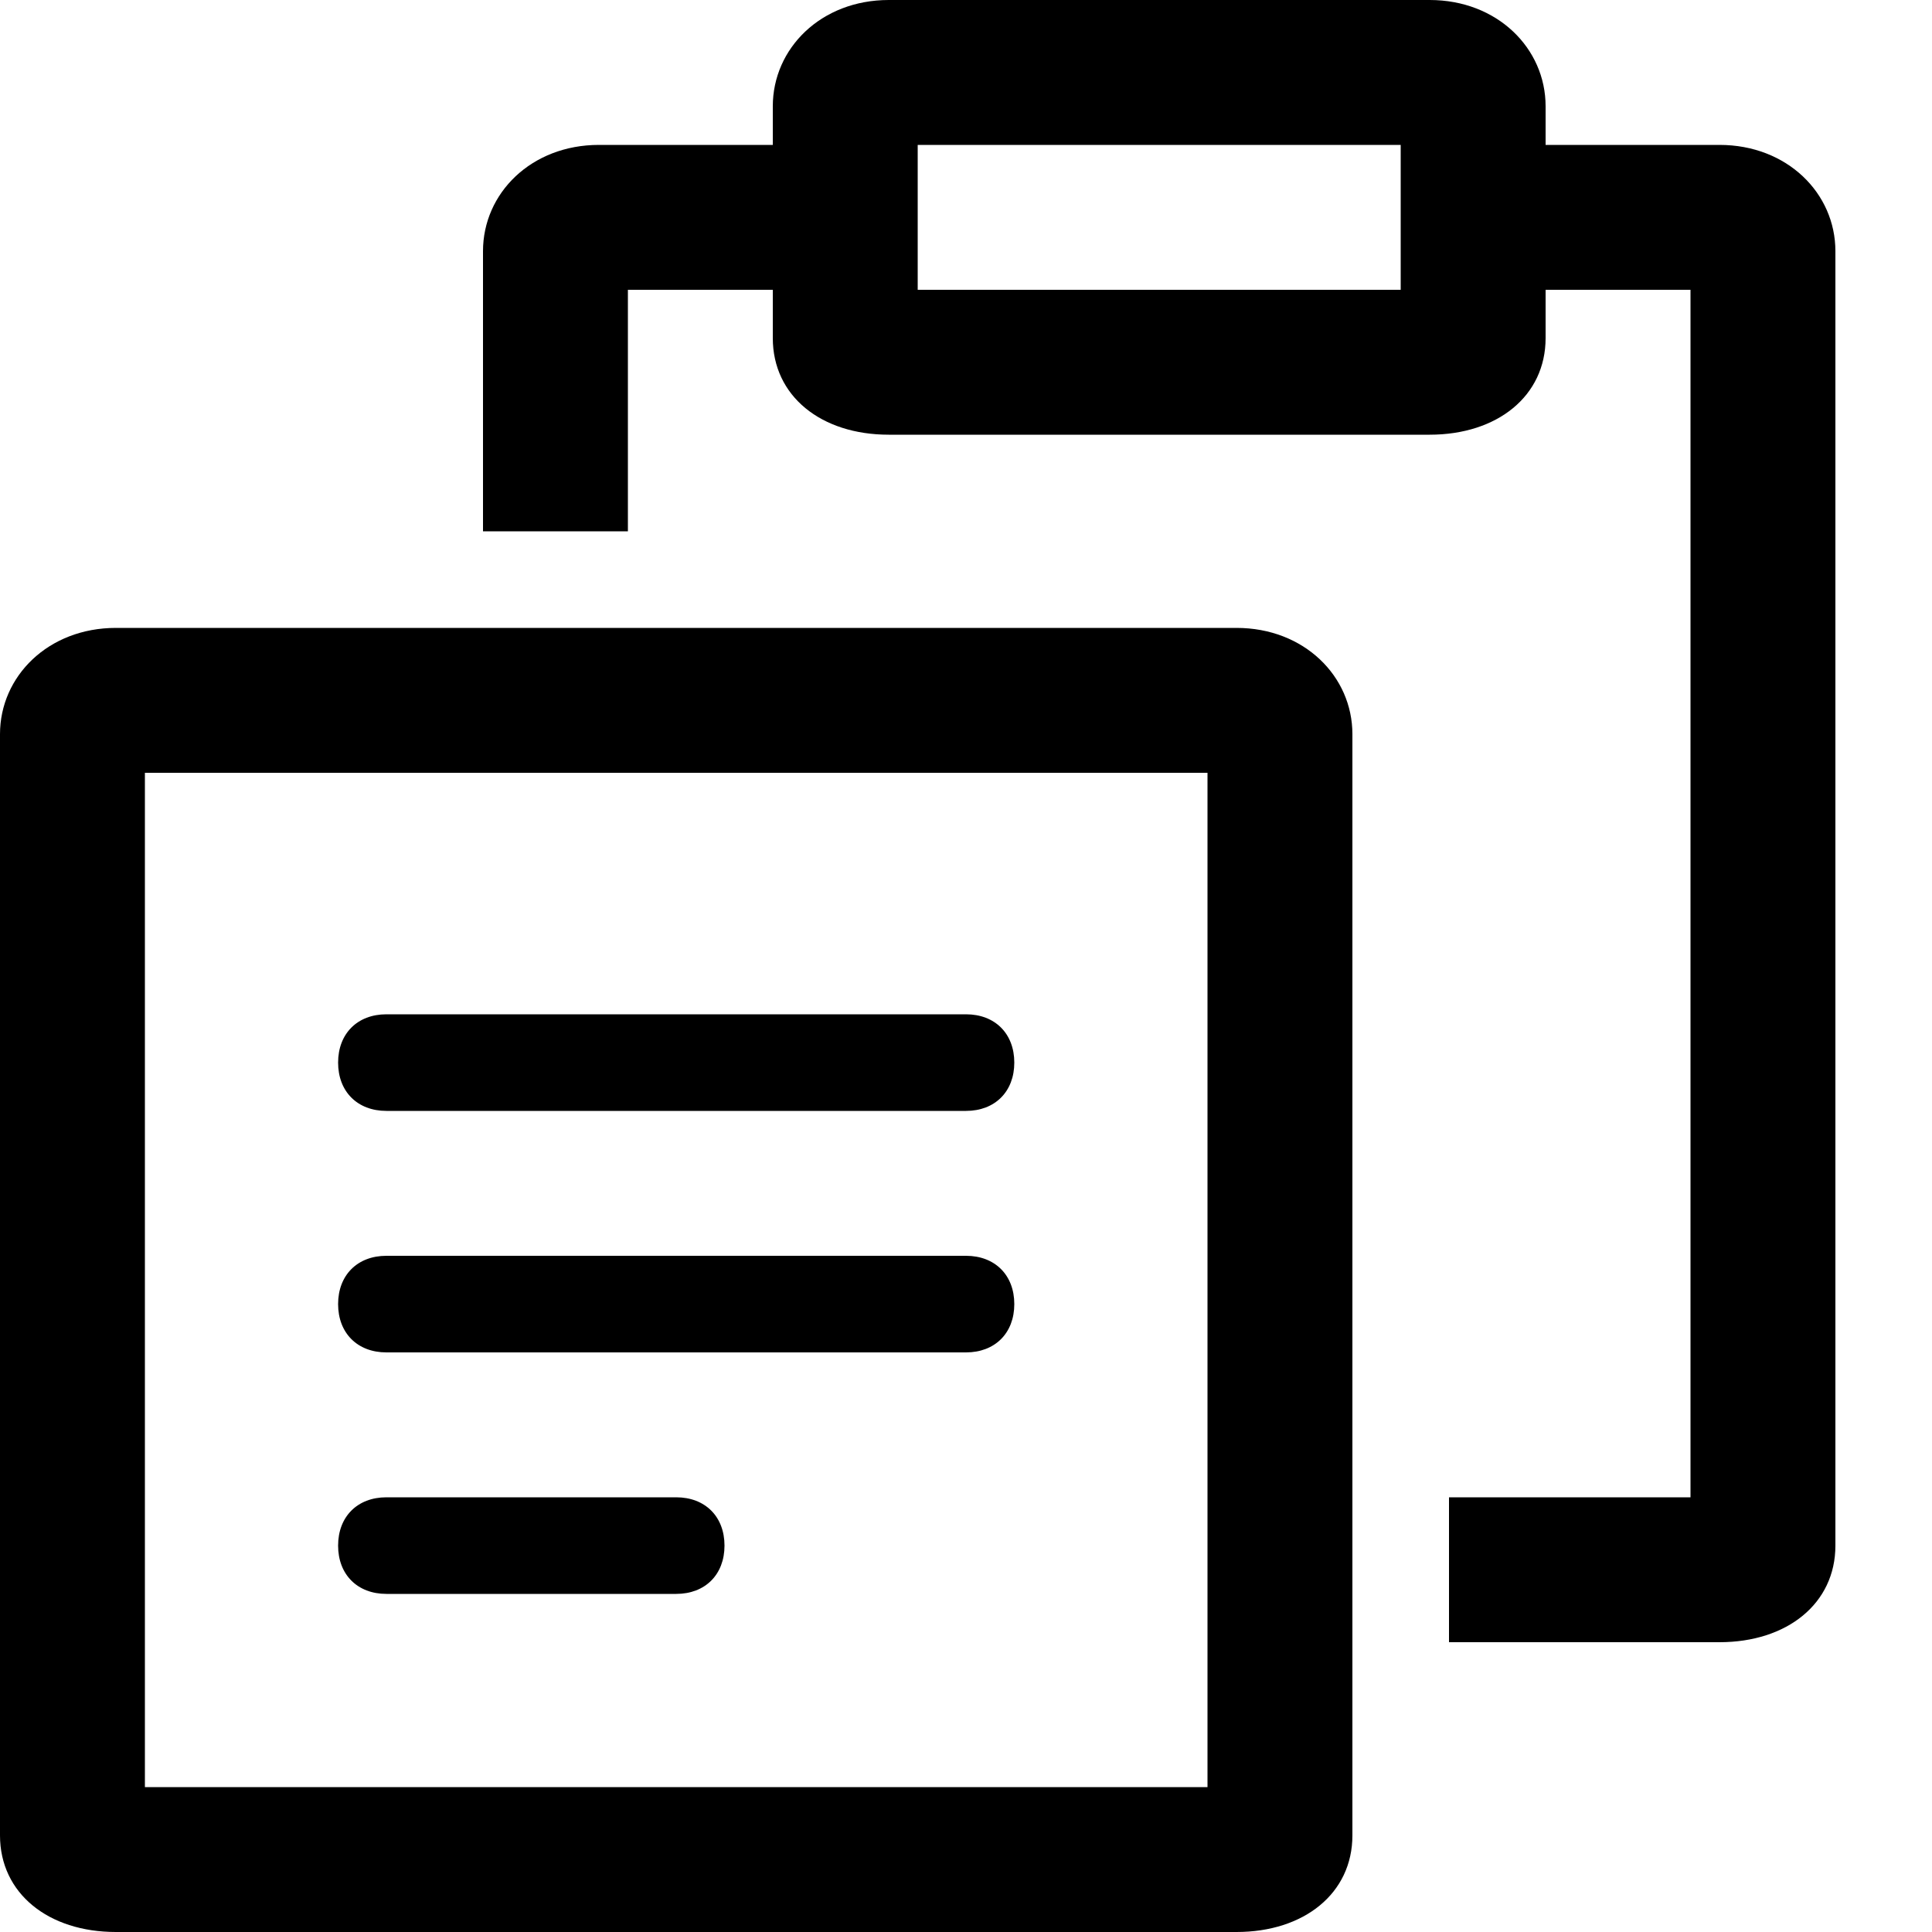 <svg viewBox="0 0 20 20" xmlns="http://www.w3.org/2000/svg"><path d="m12.8 6.5h-11.6c-.7 0-1.2.5-1.2 1.1v11.4c0 .6.5 1 1.2 1h11.6c.7 0 1.2-.4 1.2-1v-11.4c0-.6-.5-1.1-1.2-1.1zm-.3 12h-11v-10.5h11z"/><path d="m4 11.5h6c.3 0 .5-.2.5-.5s-.2-.5-.5-.5h-6c-.3 0-.5.2-.5.5s.2.5.5.5z"/><path d="m4 14h6c.3 0 .5-.2.5-.5s-.2-.5-.5-.5h-6c-.3 0-.5.2-.5.5s.2.5.5.5z"/><path d="m4 16.5h3c.3 0 .5-.2.5-.5s-.2-.5-.5-.5h-3c-.3 0-.5.2-.5.5s.2.5.5.5z"/><path d="m17.8 1.5h-1.8v-.4c0-.6-.5-1.1-1.2-1.1h-5.6c-.7 0-1.2.5-1.2 1.1v.4h-1.8c-.7 0-1.2.5-1.2 1.1v2.9h1.5v-2.5h1.5v.5c0 .6.5 1 1.2 1h5.6c.7 0 1.2-.4 1.2-1v-.5h1.5v12.5h-2.5v1.5h2.8c.7 0 1.2-.4 1.2-1v-13.4c0-.6-.5-1.1-1.2-1.1zm-3.3 1.5h-5v-1.5h5z"/></svg>